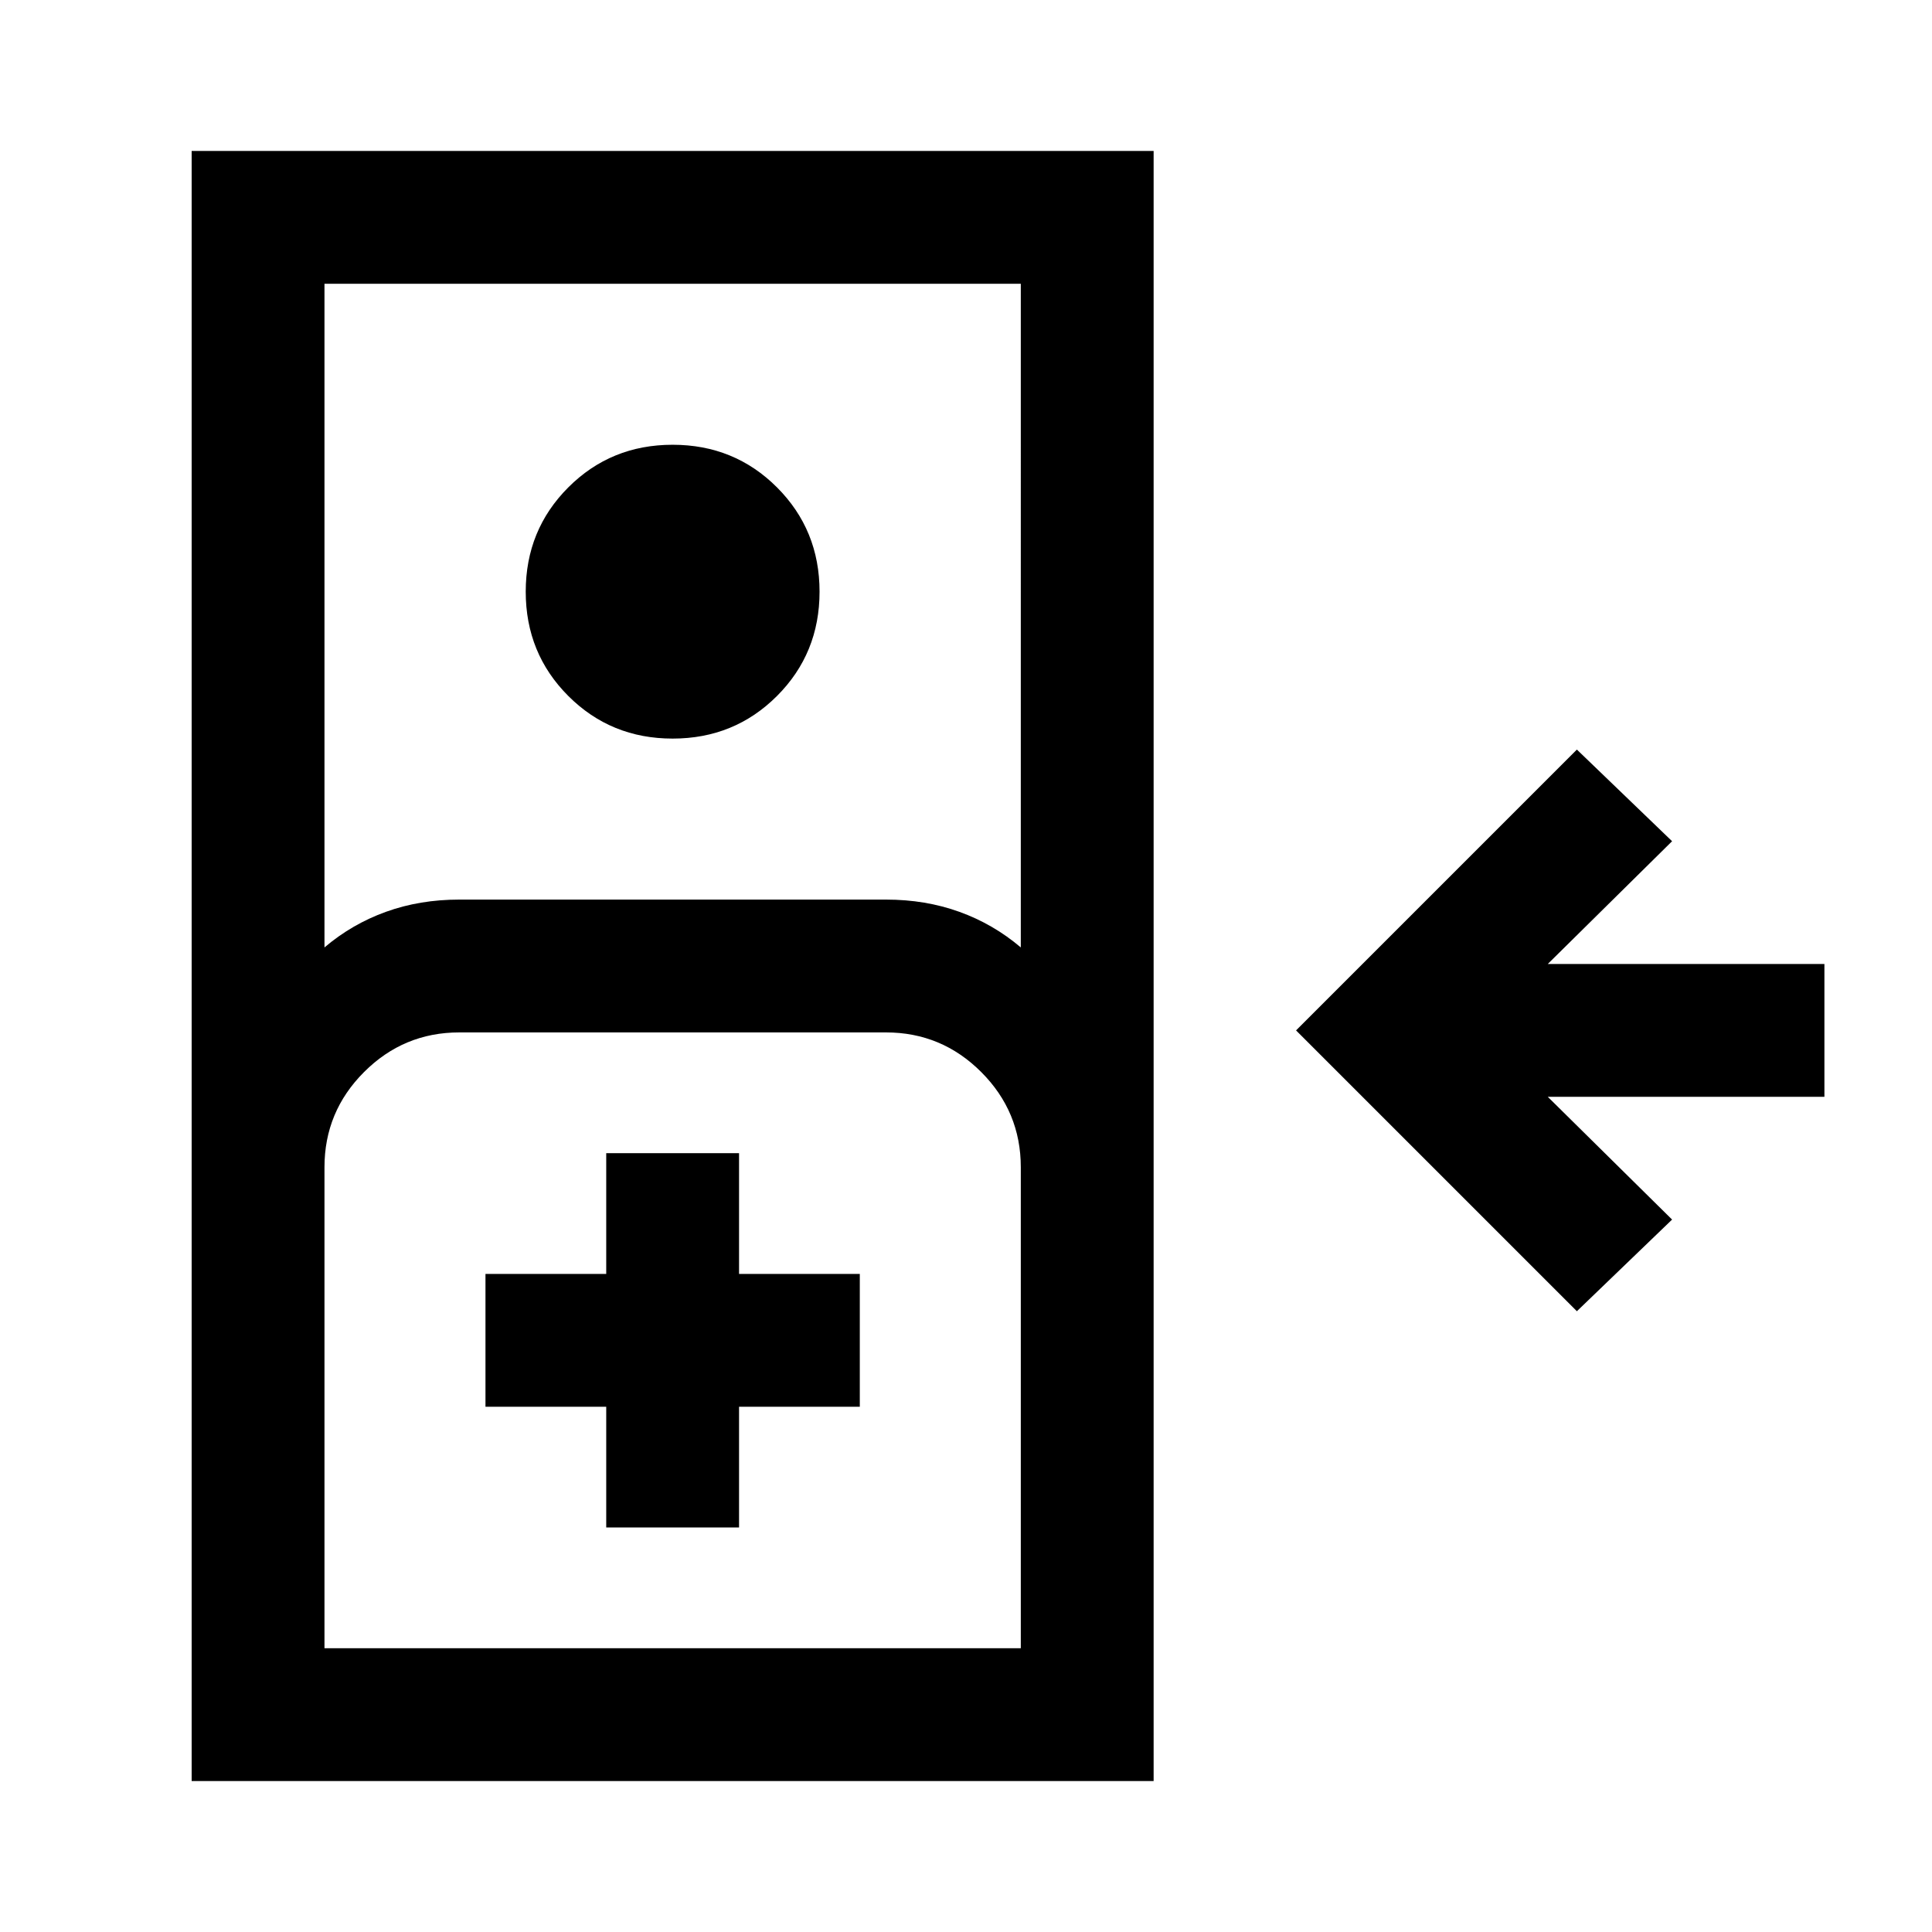 <svg xmlns="http://www.w3.org/2000/svg" height="24" viewBox="0 -960 960 960" width="24"><path d="M783.54-308.46 644-448l139.54-139.54L830.85-542l-61.77 61h137.46v66H769.08l61.77 61-47.31 45.54ZM95.23-75v-810h478v810h-478Zm66-414.23q13.69-11.62 30.53-17.69Q208.6-513 228.23-513h212q19.64 0 36.47 6.08 16.84 6.07 30.53 17.69V-819h-346v329.77Zm173-103.77q-30.67 0-51.83-21.16-21.17-21.17-21.17-51.84t21.17-51.84Q303.56-739 334.23-739q30.67 0 51.84 21.16 21.16 21.17 21.16 51.84t-21.16 51.84Q364.9-593 334.23-593Zm-173 452h346v-239q0-27.64-19.68-47.32T440.23-447h-212q-27.64 0-47.32 19.68T161.23-380v239Zm140-60h66v-60h60v-66h-60v-60h-66v60h-60v66h60v60Zm-140 60h346-346Z"/></svg>
